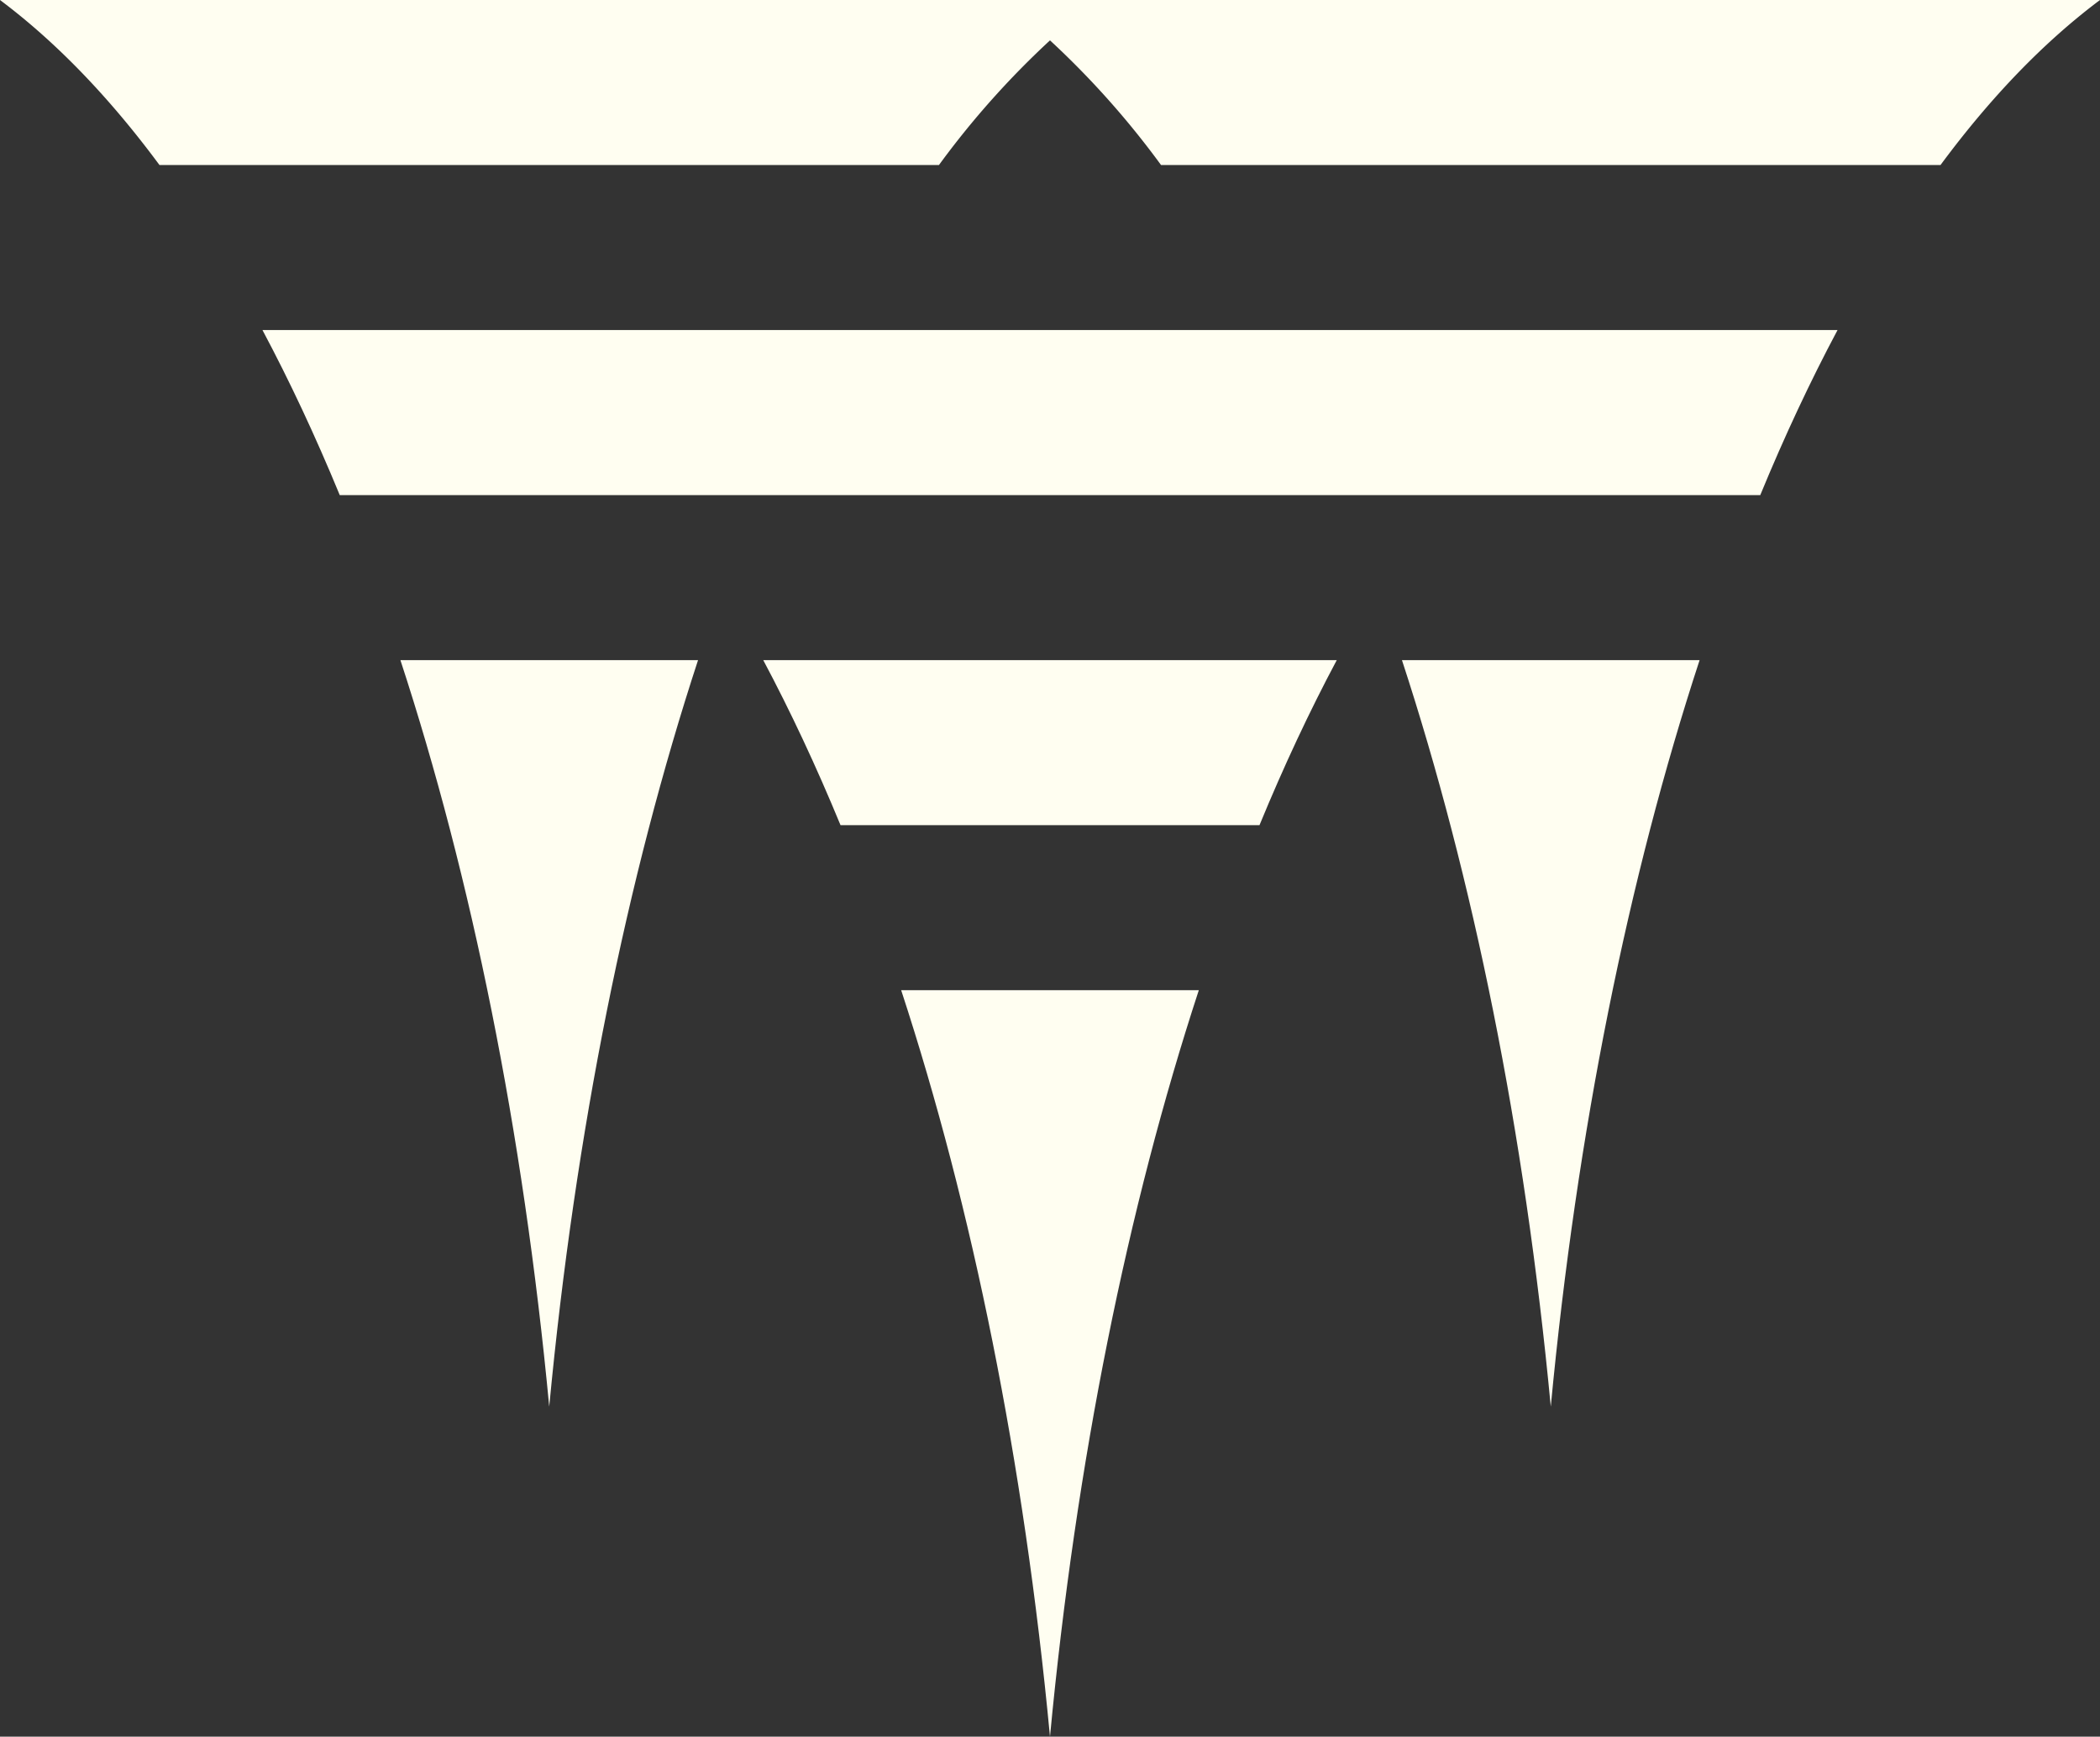 <svg id="Layer_1" data-name="Layer 1" xmlns="http://www.w3.org/2000/svg" viewBox="0 0 436.836 361.286"><rect x="0" y="0" width="436.836" height="361.286" fill="#333333" stroke="none"/><defs><style>.cls-1{fill:#fffef1;}</style></defs><title>mars branding drafts NEW</title><path class="cls-1" d="M5306.333,2417.11c5.434-57.413,16.173-110.156,30.957-155.292h-61.913C5290.161,2306.954,5300.9,2359.7,5306.333,2417.11Z" transform="translate(-5192.085 -2124.489)"/><path class="cls-1" d="M5420.582,2124.489h-228.5c11.654,8.722,22.768,20.255,33.178,34.332h162.142a179.749,179.749,0,0,1,23.1-25.934,179.69,179.69,0,0,1,23.1,25.934h162.142c10.41-14.077,21.524-25.61,33.177-34.332H5420.582Z" transform="translate(-5192.085 -2124.489)"/><path class="cls-1" d="M5455.024,2193.153h-208.34q8.5,15.964,16.074,34.333H5558.25q7.555-18.338,16.074-34.333h-119.3Z" transform="translate(-5192.085 -2124.489)"/><path class="cls-1" d="M5514.673,2417.11c5.434-57.413,16.173-110.156,30.957-155.292h-61.913C5498.5,2306.954,5509.24,2359.7,5514.673,2417.11Z" transform="translate(-5192.085 -2124.489)"/><path class="cls-1" d="M5366.928,2296.15h87.152q7.555-18.338,16.074-34.333h-119.3Q5359.354,2277.783,5366.928,2296.15Z" transform="translate(-5192.085 -2124.489)"/><path class="cls-1" d="M5410.5,2485.775c5.434-57.412,16.173-110.156,30.957-155.292h-61.913C5394.331,2375.619,5405.07,2428.362,5410.5,2485.775Z" transform="translate(-5192.085 -2124.489)"/></svg>